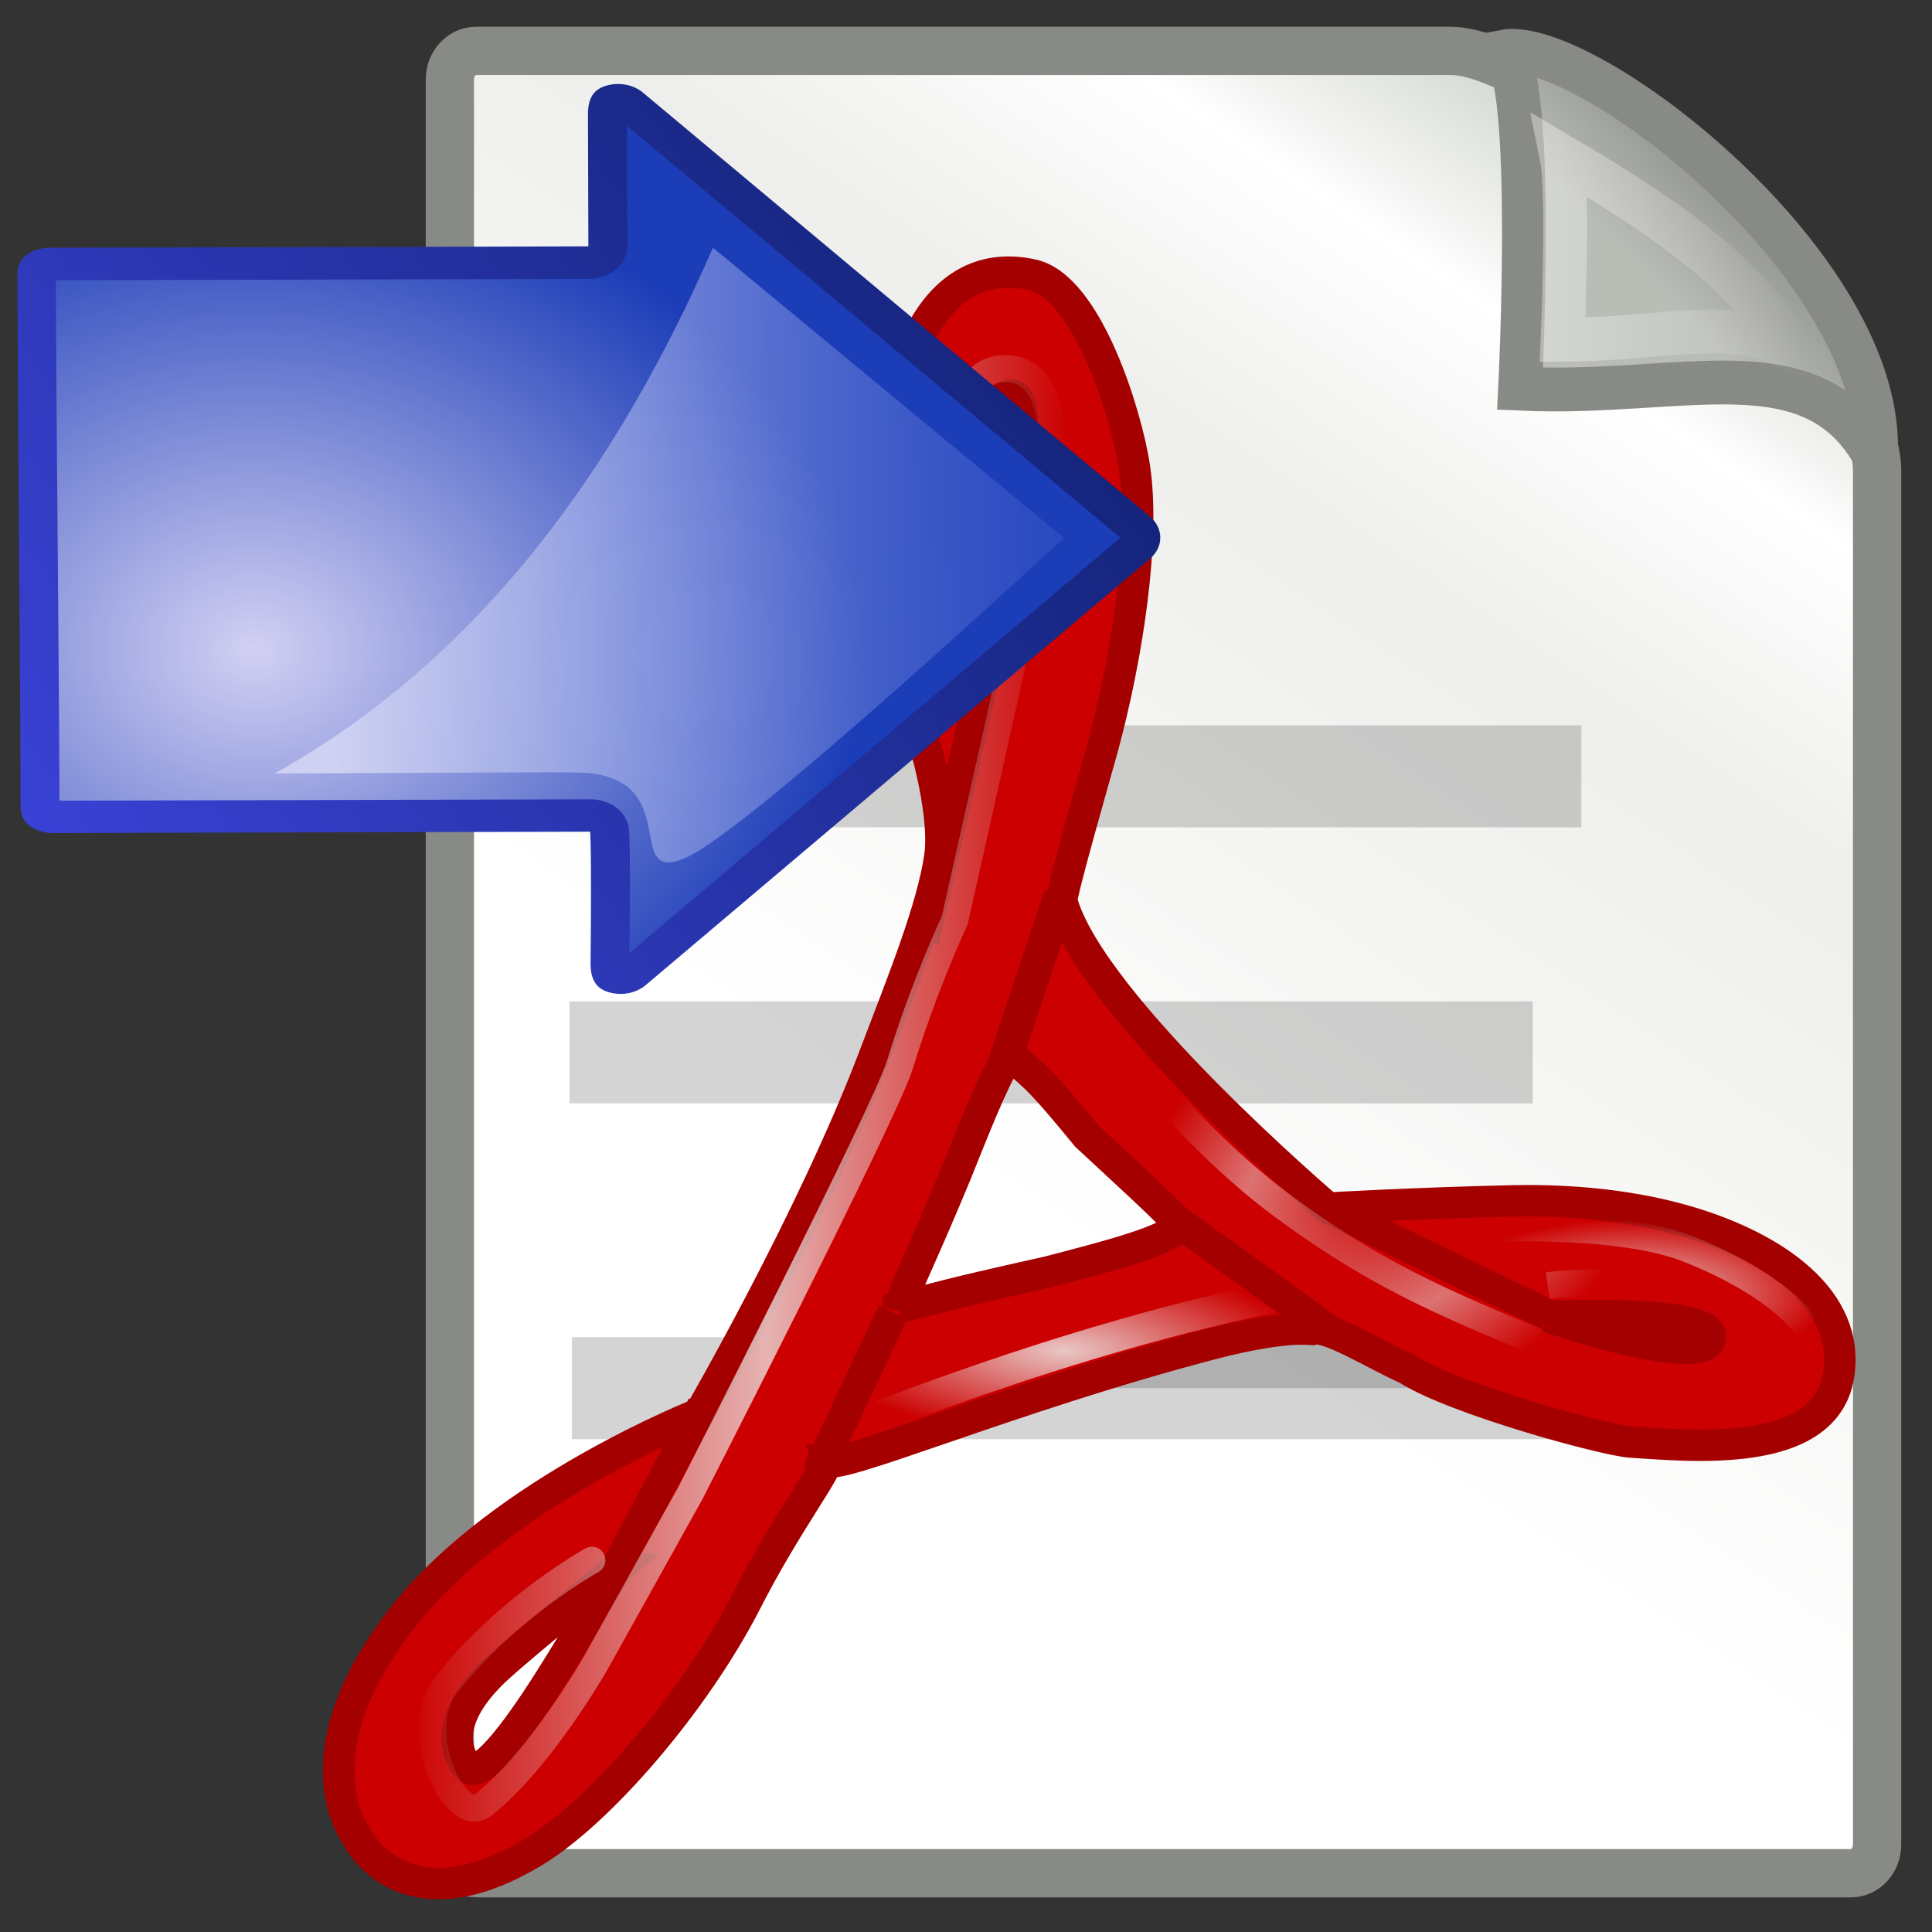 <svg xmlns="http://www.w3.org/2000/svg" xmlns:xlink="http://www.w3.org/1999/xlink" version="1.0" width="48" height="48"><rect width="100%" height="100%" fill="#333333" stroke="none"/><defs><linearGradient id="c"><stop offset="0" stop-color="#59a40f"/><stop offset="1" stop-color="#306102"/></linearGradient><linearGradient id="b"><stop offset="0" stop-color="#fff"/><stop offset="1" stop-color="#fff" stop-opacity="0"/></linearGradient><linearGradient id="e"><stop offset="0"/><stop offset="1" stop-opacity="0"/></linearGradient><linearGradient id="a"><stop offset="0" stop-color="#d50f0f"/><stop offset="1" stop-color="#860000"/></linearGradient><linearGradient id="d"><stop offset="0"/><stop offset="1" stop-opacity="0"/></linearGradient><linearGradient id="f"><stop offset="0" stop-color="#fff" stop-opacity=".643"/><stop offset="1" stop-color="#fff" stop-opacity="0"/></linearGradient><linearGradient id="g"><stop offset="0" stop-color="#7ea8ce"/><stop offset=".763" stop-color="#568dc0" stop-opacity=".816"/><stop offset="1" stop-color="#c9e1f8" stop-opacity="0"/></linearGradient><linearGradient id="h"><stop offset="0" stop-color="#2c79c0"/><stop offset=".797" stop-color="#2970b3" stop-opacity=".498"/><stop offset="1" stop-color="#236098" stop-opacity="0"/></linearGradient><linearGradient id="i"><stop offset="0" stop-color="#fefefe"/><stop offset="1" stop-color="#cbcbcb"/></linearGradient><linearGradient id="j"><stop offset="0" stop-color="#fff"/><stop offset="1" stop-color="#fff" stop-opacity="0"/></linearGradient><linearGradient id="l"><stop offset="0" stop-color="#f4f4f4"/><stop offset="1" stop-color="#dbdbdb"/></linearGradient><linearGradient id="m"><stop offset="0" stop-color="#aaa"/><stop offset="1" stop-color="#c8c8c8"/></linearGradient><linearGradient id="n"><stop offset="0"/><stop offset="1" stop-opacity="0"/></linearGradient><linearGradient id="o"><stop offset="0" stop-opacity="0"/><stop offset=".5"/><stop offset="1" stop-opacity="0"/></linearGradient><linearGradient id="x"><stop offset="0" stop-opacity="0"/><stop offset=".5"/><stop offset="1" stop-opacity="0"/></linearGradient><linearGradient id="w"><stop offset="0"/><stop offset="1" stop-opacity="0"/></linearGradient><linearGradient id="v"><stop offset="0" stop-color="#8fb1dc"/><stop offset="1" stop-color="#3465a4"/></linearGradient><linearGradient id="p"><stop offset="0" stop-color="#fff"/><stop offset="1" stop-color="#fff" stop-opacity="0"/></linearGradient><linearGradient id="u"><stop offset="0"/><stop offset="1" stop-opacity="0"/></linearGradient><linearGradient id="s"><stop offset="0" stop-color="#cee14b"/><stop offset="1" stop-color="#9db029"/></linearGradient><linearGradient id="t"><stop offset="0" stop-color="#cee14b"/><stop offset="1" stop-color="#9db029"/></linearGradient><linearGradient id="q"><stop offset="0" stop-color="#cee14b"/><stop offset="1" stop-color="#9db029"/></linearGradient><linearGradient id="r"><stop offset="0" stop-color="#cee14b"/><stop offset="1" stop-color="#9db029"/></linearGradient><linearGradient id="y"><stop offset="0" stop-color="#f6f6f5"/><stop offset="1" stop-color="#d3d7cf"/></linearGradient><linearGradient id="z"><stop offset="0" stop-color="#888a85"/><stop offset="1" stop-color="#babdb6"/></linearGradient><linearGradient id="A"><stop offset="0" stop-color="#fff"/><stop offset="1" stop-color="#fff" stop-opacity="0"/></linearGradient><linearGradient id="B"><stop offset="0" stop-color="#fff"/><stop offset=".475" stop-color="#fff"/><stop offset="1" stop-color="#fff" stop-opacity="0"/></linearGradient><linearGradient id="C"><stop offset="0" stop-opacity=".413"/><stop offset="1" stop-opacity="0"/></linearGradient><linearGradient id="D"><stop offset="0" stop-color="#fff"/><stop offset="1" stop-color="#fff" stop-opacity="0"/></linearGradient><linearGradient id="E"><stop offset="0" stop-opacity="0"/><stop offset=".5"/><stop offset="1" stop-opacity="0"/></linearGradient><linearGradient id="F"><stop offset="0"/><stop offset="1" stop-opacity="0"/></linearGradient><linearGradient id="G"><stop offset="0" stop-color="#aaa"/><stop offset="1" stop-color="#c8c8c8"/></linearGradient><linearGradient id="H"><stop offset="0" stop-color="#f4f4f4"/><stop offset="1" stop-color="#dbdbdb"/></linearGradient><linearGradient id="J"><stop offset="0" stop-color="#fff"/><stop offset="1" stop-color="#fff" stop-opacity="0"/></linearGradient><linearGradient id="K"><stop offset="0" stop-color="#fefefe"/><stop offset="1" stop-color="#cbcbcb"/></linearGradient><linearGradient id="L"><stop offset="0" stop-color="#2c79c0"/><stop offset=".797" stop-color="#2970b3" stop-opacity=".498"/><stop offset="1" stop-color="#236098" stop-opacity="0"/></linearGradient><linearGradient id="M"><stop offset="0" stop-color="#7ea8ce"/><stop offset=".763" stop-color="#568dc0" stop-opacity=".816"/><stop offset="1" stop-color="#c9e1f8" stop-opacity="0"/></linearGradient><linearGradient id="N"><stop offset="0" stop-color="#fff" stop-opacity=".643"/><stop offset="1" stop-color="#fff" stop-opacity="0"/></linearGradient><linearGradient id="S"><stop offset="0"/><stop offset="1" stop-opacity="0"/></linearGradient><linearGradient id="P"><stop offset="0" stop-color="#d50f0f"/><stop offset="1" stop-color="#860000"/></linearGradient><linearGradient id="R"><stop offset="0"/><stop offset="1" stop-opacity="0"/></linearGradient><linearGradient id="Q"><stop offset="0" stop-color="#fff"/><stop offset="1" stop-color="#fff" stop-opacity="0"/></linearGradient><linearGradient id="O"><stop offset="0" stop-color="#59a40f"/><stop offset="1" stop-color="#306102"/></linearGradient><linearGradient id="Z"><stop offset="0" stop-color="#59a40f"/><stop offset="1" stop-color="#306102"/></linearGradient><linearGradient id="Y"><stop offset="0" stop-color="#fff"/><stop offset="1" stop-color="#fff" stop-opacity="0"/></linearGradient><linearGradient id="aa"><stop offset="0"/><stop offset="1" stop-opacity="0"/></linearGradient><linearGradient id="X"><stop offset="0" stop-color="#d50f0f"/><stop offset="1" stop-color="#860000"/></linearGradient><linearGradient id="W"><stop offset="0"/><stop offset="1" stop-opacity="0"/></linearGradient><linearGradient id="ab"><stop offset="0" stop-color="#fff" stop-opacity=".643"/><stop offset="1" stop-color="#fff" stop-opacity="0"/></linearGradient><linearGradient id="ac"><stop offset="0" stop-color="#7ea8ce"/><stop offset=".763" stop-color="#568dc0" stop-opacity=".816"/><stop offset="1" stop-color="#c9e1f8" stop-opacity="0"/></linearGradient><linearGradient id="ad"><stop offset="0" stop-color="#2c79c0"/><stop offset=".797" stop-color="#2970b3" stop-opacity=".498"/><stop offset="1" stop-color="#236098" stop-opacity="0"/></linearGradient><linearGradient id="ae"><stop offset="0" stop-color="#fefefe"/><stop offset="1" stop-color="#cbcbcb"/></linearGradient><linearGradient id="af"><stop offset="0" stop-color="#fff"/><stop offset="1" stop-color="#fff" stop-opacity="0"/></linearGradient><linearGradient id="ah"><stop offset="0" stop-color="#f4f4f4"/><stop offset="1" stop-color="#dbdbdb"/></linearGradient><linearGradient id="ai"><stop offset="0" stop-color="#aaa"/><stop offset="1" stop-color="#c8c8c8"/></linearGradient><linearGradient id="aj"><stop offset="0"/><stop offset="1" stop-opacity="0"/></linearGradient><linearGradient id="ak"><stop offset="0" stop-opacity="0"/><stop offset=".5"/><stop offset="1" stop-opacity="0"/></linearGradient><linearGradient id="V"><stop offset="0" stop-color="#3c44dc"/><stop offset="1" stop-color="#0d1f6a"/></linearGradient><linearGradient id="U"><stop offset="0" stop-color="#d2d0f3"/><stop offset="1" stop-color="#1c3db8"/></linearGradient><linearGradient id="T"><stop offset="0" stop-color="#ced1f2"/><stop offset="1" stop-color="#1d42c9" stop-opacity="0"/></linearGradient><linearGradient id="ar"><stop offset="0" stop-color="#59a40f"/><stop offset="1" stop-color="#306102"/></linearGradient><linearGradient id="aq"><stop offset="0" stop-color="#fff"/><stop offset="1" stop-color="#fff" stop-opacity="0"/></linearGradient><linearGradient id="as"><stop offset="0"/><stop offset="1" stop-opacity="0"/></linearGradient><linearGradient id="ap"><stop offset="0" stop-color="#d50f0f"/><stop offset="1" stop-color="#860000"/></linearGradient><linearGradient id="ao"><stop offset="0"/><stop offset="1" stop-opacity="0"/></linearGradient><linearGradient id="al"><stop offset="0" stop-color="#fff" stop-opacity=".643"/><stop offset="1" stop-color="#fff" stop-opacity="0"/></linearGradient><linearGradient id="an"><stop offset="0" stop-color="#7ea8ce"/><stop offset=".763" stop-color="#568dc0" stop-opacity=".816"/><stop offset="1" stop-color="#c9e1f8" stop-opacity="0"/></linearGradient><linearGradient id="am"><stop offset="0" stop-color="#2c79c0"/><stop offset=".797" stop-color="#2970b3" stop-opacity=".498"/><stop offset="1" stop-color="#236098" stop-opacity="0"/></linearGradient><linearGradient id="at"><stop offset="0" stop-color="#fefefe"/><stop offset="1" stop-color="#cbcbcb"/></linearGradient><linearGradient id="au"><stop offset="0" stop-color="#fff"/><stop offset="1" stop-color="#fff" stop-opacity="0"/></linearGradient><linearGradient id="aw"><stop offset="0" stop-color="#f4f4f4"/><stop offset="1" stop-color="#dbdbdb"/></linearGradient><linearGradient id="ax"><stop offset="0" stop-color="#aaa"/><stop offset="1" stop-color="#c8c8c8"/></linearGradient><linearGradient id="ay"><stop offset="0"/><stop offset="1" stop-opacity="0"/></linearGradient><linearGradient id="az"><stop offset="0" stop-opacity="0"/><stop offset=".5"/><stop offset="1" stop-opacity="0"/></linearGradient><linearGradient id="aA"><stop offset="0" stop-color="#fff"/><stop offset="1" stop-color="#fff" stop-opacity="0"/></linearGradient><linearGradient id="aB"><stop offset="0" stop-opacity=".413"/><stop offset="1" stop-opacity="0"/></linearGradient><linearGradient id="aC"><stop offset="0" stop-color="#fff"/><stop offset=".475" stop-color="#fff"/><stop offset="1" stop-color="#fff" stop-opacity="0"/></linearGradient><linearGradient id="aD"><stop offset="0" stop-color="#fff"/><stop offset="1" stop-color="#fff" stop-opacity="0"/></linearGradient><linearGradient id="aE"><stop offset="0" stop-color="#888a85"/><stop offset="1" stop-color="#babdb6"/></linearGradient><linearGradient id="aF"><stop offset="0" stop-color="#f6f6f5"/><stop offset="1" stop-color="#d3d7cf"/></linearGradient><linearGradient id="aL"><stop offset="0" stop-color="#cee14b"/><stop offset="1" stop-color="#9db029"/></linearGradient><linearGradient id="aM"><stop offset="0" stop-color="#cee14b"/><stop offset="1" stop-color="#9db029"/></linearGradient><linearGradient id="aJ"><stop offset="0" stop-color="#cee14b"/><stop offset="1" stop-color="#9db029"/></linearGradient><linearGradient id="aK"><stop offset="0" stop-color="#cee14b"/><stop offset="1" stop-color="#9db029"/></linearGradient><linearGradient id="aO"><stop offset="0"/><stop offset="1" stop-opacity="0"/></linearGradient><linearGradient id="aI"><stop offset="0" stop-color="#fff"/><stop offset="1" stop-color="#fff" stop-opacity="0"/></linearGradient><linearGradient id="aN"><stop offset="0" stop-color="#8fb1dc"/><stop offset="1" stop-color="#3465a4"/></linearGradient><linearGradient id="aH"><stop offset="0"/><stop offset="1" stop-opacity="0"/></linearGradient><linearGradient id="aG"><stop offset="0" stop-opacity="0"/><stop offset=".5"/><stop offset="1" stop-opacity="0"/></linearGradient><linearGradient id="aP"><stop offset="0" stop-opacity="0"/><stop offset=".5"/><stop offset="1" stop-opacity="0"/></linearGradient><linearGradient id="aQ"><stop offset="0"/><stop offset="1" stop-opacity="0"/></linearGradient><linearGradient id="aR"><stop offset="0" stop-color="#aaa"/><stop offset="1" stop-color="#c8c8c8"/></linearGradient><linearGradient id="aS"><stop offset="0" stop-color="#f4f4f4"/><stop offset="1" stop-color="#dbdbdb"/></linearGradient><linearGradient id="aU"><stop offset="0" stop-color="#fff"/><stop offset="1" stop-color="#fff" stop-opacity="0"/></linearGradient><linearGradient id="aV"><stop offset="0" stop-color="#fefefe"/><stop offset="1" stop-color="#cbcbcb"/></linearGradient><linearGradient id="aW"><stop offset="0" stop-color="#2c79c0"/><stop offset=".797" stop-color="#2970b3" stop-opacity=".498"/><stop offset="1" stop-color="#236098" stop-opacity="0"/></linearGradient><linearGradient id="aX"><stop offset="0" stop-color="#7ea8ce"/><stop offset=".763" stop-color="#568dc0" stop-opacity=".816"/><stop offset="1" stop-color="#c9e1f8" stop-opacity="0"/></linearGradient><linearGradient id="aY"><stop offset="0" stop-color="#fff" stop-opacity=".643"/><stop offset="1" stop-color="#fff" stop-opacity="0"/></linearGradient><linearGradient id="bd"><stop offset="0"/><stop offset="1" stop-opacity="0"/></linearGradient><linearGradient id="ba"><stop offset="0" stop-color="#d50f0f"/><stop offset="1" stop-color="#860000"/></linearGradient><linearGradient id="bc"><stop offset="0"/><stop offset="1" stop-opacity="0"/></linearGradient><linearGradient id="bb"><stop offset="0" stop-color="#fff"/><stop offset="1" stop-color="#fff" stop-opacity="0"/></linearGradient><linearGradient id="aZ"><stop offset="0" stop-color="#59a40f"/><stop offset="1" stop-color="#306102"/></linearGradient><linearGradient id="bH"><stop offset="0" stop-color="#fff"/><stop offset="1" stop-color="#fff" stop-opacity="0"/></linearGradient><linearGradient id="bJ"><stop offset="0" stop-color="#5b90c8"/><stop offset=".316" stop-color="#8fb0d1"/><stop offset="1" stop-color="#34679d"/></linearGradient><linearGradient id="bI"><stop offset="0" stop-color="#729fcf"/><stop offset=".316" stop-color="#a5bfda"/><stop offset="1" stop-color="#376ca4"/></linearGradient><linearGradient id="bG"><stop offset="0" stop-color="#fff"/><stop offset="1" stop-color="#fff" stop-opacity="0"/></linearGradient><linearGradient id="bE"><stop offset="0" stop-color="#e7e2b8"/><stop offset="1" stop-color="#e7e2b8" stop-opacity="0"/></linearGradient><linearGradient id="bB"><stop offset="0" stop-color="#fff"/><stop offset=".329" stop-color="#fff" stop-opacity=".69"/><stop offset=".658" stop-color="#c2c2c2" stop-opacity=".34"/><stop offset="1" stop-color="#fff" stop-opacity="0"/></linearGradient><linearGradient id="bA"><stop offset="0" stop-color="#959791"/><stop offset=".5" stop-color="#f8f8f8"/><stop offset="1" stop-color="#8c8c8c"/></linearGradient><linearGradient id="by"><stop offset="0" stop-color="#f5f5f5" stop-opacity=".09"/><stop offset=".263" stop-color="#fff" stop-opacity=".9"/><stop offset=".748" stop-color="#c7c7c7" stop-opacity=".46"/><stop offset="1" stop-color="#fff" stop-opacity=".78"/></linearGradient><linearGradient id="bL"><stop offset="0" stop-color="#72cf7b"/><stop offset="1" stop-color="#57c552"/></linearGradient><linearGradient id="bM"><stop offset="0" stop-color="#b9e7c9"/><stop offset="1" stop-color="#72cf79"/></linearGradient><linearGradient id="bK"><stop offset="0" stop-color="#3465a4"/><stop offset="1" stop-color="#3465a4"/></linearGradient><linearGradient id="bO"><stop offset="0"/><stop offset="1" stop-opacity="0"/></linearGradient><linearGradient id="bC"><stop offset="0" stop-color="#ffd1d1"/><stop offset=".5" stop-color="#ff1d1d"/><stop offset="1" stop-color="#6f0000"/></linearGradient><linearGradient id="bD"><stop offset="0" stop-color="#c1c1c1"/><stop offset="1" stop-color="#acacac"/></linearGradient><linearGradient id="bF"><stop offset="0"/><stop offset="1" stop-color="#c9c9c9"/></linearGradient><linearGradient id="bN"><stop offset="0"/><stop offset="1" stop-opacity="0"/></linearGradient><linearGradient id="bz"><stop offset="0" stop-opacity="0"/><stop offset=".5"/><stop offset="1" stop-opacity="0"/></linearGradient><linearGradient id="bP"><stop offset="0" stop-color="#eeebc9"/><stop offset="1" stop-color="#ffd420"/><stop offset="1" stop-color="#ffec00"/></linearGradient><linearGradient id="bS"><stop offset="0" stop-color="#d6e3f0"/><stop offset="1" stop-color="#95b1cf"/></linearGradient><linearGradient id="bT"><stop offset="0" stop-color="#fff"/><stop offset="1" stop-color="#cbcbcb"/></linearGradient><linearGradient id="bR"><stop offset="0" stop-opacity=".069"/><stop offset="1" stop-color="#fff"/></linearGradient><linearGradient y2="425.066" y1="733.393" x2="411.394" x1="43.944" id="bn" gradientUnits="userSpaceOnUse" gradientTransform="matrix(.917 0 0 .912 60.202 153.712)"><stop offset=".056" stop-color="#525252"/><stop offset=".567" stop-color="#8e8e8e"/><stop offset=".955" stop-color="#c9c9c9"/></linearGradient><linearGradient id="bx"><stop offset="0"/><stop offset="1" stop-opacity="0"/></linearGradient><linearGradient id="bw"><stop offset="0" stop-color="#b6b6b6"/><stop offset=".5" stop-color="#f2f2f2"/><stop offset=".676" stop-color="#fafafa"/><stop offset=".841" stop-color="#d8d8d8"/><stop offset=".875" stop-color="#f2f2f2"/><stop offset="1" stop-color="#dbdbdb"/></linearGradient><linearGradient id="bv"><stop offset="0" stop-color="#fff"/><stop offset="1"/></linearGradient><linearGradient id="bu"><stop offset="0" stop-color="#98a0a9"/><stop offset="1" stop-color="#c3d0dd"/></linearGradient><linearGradient id="bt"><stop offset="0" stop-color="#fff"/><stop offset="1" stop-color="#fff" stop-opacity="0"/></linearGradient><linearGradient id="bs"><stop offset="0" stop-color="#3465a4"/><stop offset="0" stop-color="#9fbce1"/><stop offset="0" stop-color="#6b95ca"/><stop offset=".75" stop-color="#3d6aa5"/><stop offset="1" stop-color="#386eb4"/></linearGradient><linearGradient id="bh"><stop offset="0" stop-color="#fff"/><stop offset="1" stop-color="#fff" stop-opacity="0"/></linearGradient><linearGradient id="br"><stop offset="0"/><stop offset="1" stop-opacity="0"/></linearGradient><linearGradient id="bq"><stop offset="0" stop-color="#fff"/><stop offset=".379" stop-color="#fefefe"/><stop offset="1" stop-color="#1d1d1d"/></linearGradient><linearGradient id="bQ"><stop offset="0" stop-color="#fff"/><stop offset="1" stop-color="#fff" stop-opacity="0"/></linearGradient><linearGradient id="bp"><stop offset="0" stop-color="#73d216"/><stop offset="1" stop-color="#4e9a06"/></linearGradient><linearGradient id="bo"><stop offset="0" stop-color="#fff"/><stop offset="1" stop-color="#fff" stop-opacity="0"/></linearGradient><linearGradient id="bm"><stop offset="0" stop-color="#b4b1ae"/><stop offset="1" stop-color="#b4b1ae" stop-opacity="0"/></linearGradient><linearGradient id="bf"><stop offset="0" stop-color="#fff"/><stop offset=".599" stop-color="#eeeeec"/><stop offset=".828" stop-color="#fff"/><stop offset="1" stop-color="#d3d7cf"/></linearGradient><linearGradient id="be"><stop offset="0" stop-color="#fff"/><stop offset="1" stop-color="#fff" stop-opacity="0"/></linearGradient><linearGradient id="bg"><stop offset="0" stop-color="#888a85"/><stop offset="1" stop-color="#babdb6"/></linearGradient><linearGradient id="bi"><stop offset="0" stop-color="#eeeeec" stop-opacity="0"/><stop offset=".548" stop-color="#eeeeec" stop-opacity=".828"/><stop offset="1" stop-color="#eeeeec" stop-opacity="0"/></linearGradient><linearGradient id="bj"><stop offset="0" stop-color="#eeeeec" stop-opacity="0"/><stop offset=".562" stop-color="#eeeeec"/><stop offset="1" stop-color="#eeeeec" stop-opacity="0"/></linearGradient><linearGradient id="bk"><stop offset="0" stop-color="#eeeeec"/><stop offset="1" stop-color="#eeeeec" stop-opacity="0"/></linearGradient><linearGradient id="bl"><stop offset="0" stop-color="#eeeeec"/><stop offset="1" stop-color="#eeeeec" stop-opacity="0"/></linearGradient><linearGradient xlink:href="#bU" id="ce" gradientUnits="userSpaceOnUse" gradientTransform="rotate(90 32.524 30.524)" x1="22.04" y1="10.692" x2="45.964" y2="50.93"/><linearGradient id="bU"><stop offset="0" stop-color="#3c44dc"/><stop offset="1" stop-color="#0d1f6a"/></linearGradient><linearGradient id="bV"><stop offset="0" stop-color="#d2d0f3"/><stop offset="1" stop-color="#1c3db8"/></linearGradient><linearGradient xlink:href="#bW" id="cg" gradientUnits="userSpaceOnUse" gradientTransform="rotate(90 13 43.438)" x1="1.63" y1="16.376" x2="1.753" y2="48.499"/><linearGradient id="bW"><stop offset="0" stop-color="#ced1f2"/><stop offset="1" stop-color="#1d42c9" stop-opacity="0"/></linearGradient><linearGradient xlink:href="#bi" id="ca" gradientUnits="userSpaceOnUse" gradientTransform="matrix(.108 0 0 .115 43.808 -44.33)" x1="-312.794" y1="622.94" x2="-159.877" y2="622.94"/><linearGradient xlink:href="#bh" id="bZ" gradientUnits="userSpaceOnUse" gradientTransform="matrix(1.153 0 0 -1.027 1.258 56.555)" x1="32.133" y1="48.969" x2="37.949" y2="48.969"/><linearGradient xlink:href="#bg" id="bY" gradientUnits="userSpaceOnUse" gradientTransform="matrix(.996 0 0 -1.188 7.398 51.764)" x1="35.997" y1="40.458" x2="33.665" y2="37.771"/><linearGradient xlink:href="#bf" id="bX" gradientUnits="userSpaceOnUse" gradientTransform="matrix(1.221 0 0 -1.243 -.39 54.663)" x1="22.308" y1="18.992" x2="35.785" y2="39.498"/><radialGradient gradientUnits="userSpaceOnUse" id="k" r="139.559" cy="112.305" cx="102"><stop offset="0" stop-color="#b7b8b9"/><stop offset=".189" stop-color="#ececec"/><stop offset=".257" stop-color="#fafafa" stop-opacity="0"/><stop offset=".301" stop-color="#fff" stop-opacity="0"/><stop offset=".531" stop-color="#fafafa" stop-opacity="0"/><stop offset=".845" stop-color="#ebecec" stop-opacity="0"/><stop offset="1" stop-color="#e1e2e3" stop-opacity="0"/></radialGradient><radialGradient cx="102" cy="112.305" r="139.559" id="I" gradientUnits="userSpaceOnUse"><stop offset="0" stop-color="#b7b8b9"/><stop offset=".189" stop-color="#ececec"/><stop offset=".257" stop-color="#fafafa" stop-opacity="0"/><stop offset=".301" stop-color="#fff" stop-opacity="0"/><stop offset=".531" stop-color="#fafafa" stop-opacity="0"/><stop offset=".845" stop-color="#ebecec" stop-opacity="0"/><stop offset="1" stop-color="#e1e2e3" stop-opacity="0"/></radialGradient><radialGradient gradientUnits="userSpaceOnUse" id="ag" r="139.559" cy="112.305" cx="102"><stop offset="0" stop-color="#b7b8b9"/><stop offset=".189" stop-color="#ececec"/><stop offset=".257" stop-color="#fafafa" stop-opacity="0"/><stop offset=".301" stop-color="#fff" stop-opacity="0"/><stop offset=".531" stop-color="#fafafa" stop-opacity="0"/><stop offset=".845" stop-color="#ebecec" stop-opacity="0"/><stop offset="1" stop-color="#e1e2e3" stop-opacity="0"/></radialGradient><radialGradient gradientUnits="userSpaceOnUse" id="av" r="139.559" cy="112.305" cx="102"><stop offset="0" stop-color="#b7b8b9"/><stop offset=".189" stop-color="#ececec"/><stop offset=".257" stop-color="#fafafa" stop-opacity="0"/><stop offset=".301" stop-color="#fff" stop-opacity="0"/><stop offset=".531" stop-color="#fafafa" stop-opacity="0"/><stop offset=".845" stop-color="#ebecec" stop-opacity="0"/><stop offset="1" stop-color="#e1e2e3" stop-opacity="0"/></radialGradient><radialGradient cx="102" cy="112.305" r="139.559" id="aT" gradientUnits="userSpaceOnUse"><stop offset="0" stop-color="#b7b8b9"/><stop offset=".189" stop-color="#ececec"/><stop offset=".257" stop-color="#fafafa" stop-opacity="0"/><stop offset=".301" stop-color="#fff" stop-opacity="0"/><stop offset=".531" stop-color="#fafafa" stop-opacity="0"/><stop offset=".845" stop-color="#ebecec" stop-opacity="0"/><stop offset="1" stop-color="#e1e2e3" stop-opacity="0"/></radialGradient><radialGradient xlink:href="#bV" id="cf" gradientUnits="userSpaceOnUse" gradientTransform="matrix(-.132 1.117 -1.058 -.125 33.357 39.585)" cx="-15.475" cy="7.098" fx="-15.475" fy="7.098" r="17.1"/><radialGradient xlink:href="#bl" id="cd" gradientUnits="userSpaceOnUse" gradientTransform="matrix(.108 0 0 .042 43.808 4.227)" cx="-29.672" cy="665.03" fx="-29.672" fy="665.03" r="44.674"/><radialGradient xlink:href="#bk" id="cc" gradientUnits="userSpaceOnUse" gradientTransform="matrix(.108 0 0 .038 43.808 7.665)" cx="-160.695" cy="681.296" fx="-160.695" fy="681.296" r="55.676"/><radialGradient xlink:href="#bj" id="cb" gradientUnits="userSpaceOnUse" gradientTransform="matrix(.08 -.068 .04 .053 16.022 -10.387)" cx="-83.953" cy="638.273" fx="-83.953" fy="638.273" r="81.076"/></defs><path fill="none" d="M-1.288-6.339h59.39v62.847h-59.39z"/><path d="M11.829 46.54h34.155c.362 0 .652-.318.652-.713V11.696c0-3.112-7.87-10.432-10.602-10.432H11.829c-.361 0-.652.318-.652.713v43.85c0 .395.29.713.652.713z" fill="url(#bX)" fill-rule="evenodd" stroke="#888a85" stroke-width="1.199"/><path style="marker:none" opacity=".17" fill-rule="evenodd" overflow="visible" d="M14.149 18.02h25.139v2.534H14.149zM14.149 24.878h23.932v2.534H14.149zM22.182 31.954h21.52v2.534h-21.52z"/><path style="marker:none" opacity=".17" fill-rule="evenodd" overflow="visible" d="M14.207 33.222h25.139v2.534H14.207z"/><path style="marker:none" d="M37.35 1.282c2.024-.392 9.555 5.38 9.252 10.093-1.558-2.878-4.742-1.528-8.836-1.717 0 0 .394-7.782-.416-8.376z" fill="url(#bY)" fill-rule="evenodd" stroke="#888a85" stroke-width="1.088" overflow="visible"/><path style="marker:none" d="M38.796 3.885c1.365.812 4.412 2.55 5.707 4.783-1.59-.807-2.937-.248-5.682-.226 0 0 .162-3.637-.025-4.557z" opacity=".369" fill="none" stroke="url(#bZ)" stroke-width="1.088" overflow="visible"/><path d="M20.531 36.279c.092.356 4.575-1.584 9.58-2.891.968-.253 1.883-.41 2.49-.36.363-.128 1.49.589 2.36.983 1.21.769 4.94 1.776 5.546 1.815 1.484.094 4.828.441 5.17-1.643.31-1.89-1.579-3.189-3.745-3.83-1.64-.486-3.33-.54-4.365-.517-2.405.054-4.574.179-4.574.179s-5.902-5.027-6.615-7.629c-.029-.162.914-3.435 1.01-3.79.638-2.341 1.062-5.237.796-6.99-.196-1.291-1.167-4.478-2.537-4.777-2.433-.532-3.36 2.22-3.449 4.179-.09 1.975-.294 4.407.475 6.54.545 1.512.792 2.98.676 3.746-.193 1.28-.859 2.935-1.642 4.987-1.541 4.042-4.321 8.837-4.321 8.837s-4.89 1.92-7.34 5.012C7.3 43.598 8.85 45.6 8.85 45.6s1.104 2.39 4.4.414c1.655-.993 4.028-3.754 5.298-6.242.988-1.938 2.06-3.314 1.984-3.493zm-5.218 2.706s-2.126 1.706-2.918 2.424c-1.046.949-1.254 1.787-.828 2.446.309.475 1.245-.778 2.11-2.146.802-1.268 1.612-2.698 1.636-2.724zm7.009-6.496c.369-.927.602-1.34 1.42-3.311.487-1.204.84-2.139 1.319-2.985.707.569.887.754 1.937 2.029.9.84 1.715 1.57 2.332 2.21-.277.39-1.79.779-3.291 1.168-2.89.646-2.546.607-3.717.889zm2.492-17.502s-.136-1.37-.236-2.72c-.07-.942-.233-1.78.272-2.292 1.228-1.245.117 5.012-.036 5.012zm13.623 17.719s4.308-.195 4.052.563c-.255.758-4.052-.563-4.052-.563z" fill="#c00" fill-rule="evenodd" stroke="#a40000" stroke-width=".781"/><path d="M29.228 30.324l3.837 2.76-3.837-2.76z" fill="none" stroke="#a40000" stroke-width=".781"/><path d="M33.059 30.046l5.384 2.612-5.384-2.612z" fill="none" stroke="#a40000" stroke-width=".768"/><path d="M17.462 34.925l-2.507 4.71 2.507-4.71zM22.187 32.602l-1.88 3.997 1.88-3.997z" fill="none" stroke="#a40000" stroke-width=".781"/><path d="M24.981 14.409l-2.044 8.984 2.044-8.984z" fill="none" stroke="#a40000" stroke-width=".783"/><path d="M26.349 22.234l-1.43 4.27 1.43-4.27z" fill="none" stroke="#a40000" stroke-width=".817"/><path d="M24.266 15.22s-1.433-6.01.665-6.064c2.097-.054.818 4.656.818 4.656l-2.028 9.052s-.764 1.625-1.357 3.573c-.36 1.186-5.209 10.654-5.209 10.654l-2.353 4.222s-1.352 2.383-2.793 3.528c-.687.547-1.834-1.809-.92-2.983 1.494-1.92 3.616-3.095 3.616-3.095" opacity=".909" fill="none" stroke="url(#ca)" stroke-width=".67" stroke-linecap="round"/><path d="M26.228 23.828s2.62 3.913 5.674 6.159c2.182 1.605 3.795 2.336 6.625 3.488 3.08 1.253 4.607.277 4.642-.314.069-1.141-3.177-1.438-4.715-1.217" opacity=".481" fill="none" stroke="url(#cb)" stroke-width=".67"/><path d="M20.704 35.645s5.755-2.415 11.336-3.498" opacity=".835" fill="none" stroke="url(#cc)" stroke-width=".767"/><path d="M36.067 30.566s3.907-.307 5.86.459c1.953.766 3.183 1.837 3.183 2.526" opacity=".886" fill="none" stroke="url(#cd)" stroke-width=".67"/><path d="M50 22c0-1-1-1-1-1H32c-.049-1 0-5 0-5-.01-.447-.11-.846-.523-1.016a1.123 1.123 0 00-1.21.235l-16 16a1.123 1.123 0 000 1.562l16 16c.32.312.796.405 1.21.235.414-.17.514-.569.523-1.016v-5h17.049s1 0 1-1c0-6-.049-14-.049-20z" fill="url(#ce)" transform="matrix(-.786 .002 -.002 -.661 39.856 34.48)"/><path transform="matrix(-.002 -.661 .786 -.002 -10.441 34.61)" d="M41.781 15.156c-5.903.002-13.643.061-19.562.063V32a1.218 1.218 0 01-1.157 1.219c-1.093.053-4.057.008-4.625 0L32 48.78 47.531 33.22H43A1.218 1.218 0 0141.781 32V15.156z" fill="url(#cf)"/><path d="M41.969 23.219c-4.118 0-9.206.037-9.75 0C29 23 31 19 29 20c-2 1-12 12-12 12l11.063 10.938C31 35 35.276 27.637 41.968 23.218z" fill="url(#cg)" transform="matrix(-.786 .002 -.002 -.661 39.856 34.48)"/></svg>